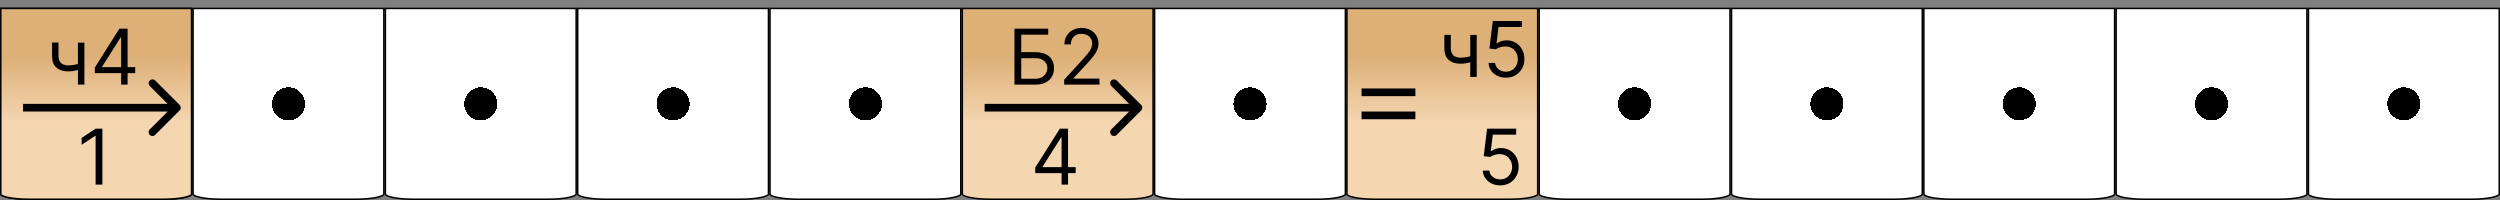 <svg width="325" height="26" viewBox="0 0 325 26" fill="none" xmlns="http://www.w3.org/2000/svg">
<rect x="0" y="0" width="325" height="26" fill="#808080" stroke="none"/>
<path d="M300.1 1.1H324.9V25.25C324.9 25.265 324.893 25.292 324.854 25.33C324.815 25.368 324.752 25.409 324.663 25.451C324.484 25.536 324.218 25.615 323.882 25.682C323.212 25.816 322.281 25.9 321.25 25.9H303.75C302.719 25.9 301.788 25.816 301.118 25.682C300.782 25.615 300.516 25.536 300.337 25.451C300.248 25.409 300.185 25.368 300.146 25.33C300.107 25.292 300.1 25.265 300.1 25.25V1.1Z" fill="url(#paint0_radial_571_846)" stroke="black" stroke-width="0.2"/>
<path d="M275.1 1.1H299.9V25.25C299.9 25.265 299.893 25.292 299.854 25.33C299.815 25.368 299.752 25.409 299.663 25.451C299.484 25.536 299.218 25.615 298.882 25.682C298.212 25.816 297.281 25.9 296.25 25.9H278.75C277.719 25.9 276.788 25.816 276.118 25.682C275.782 25.615 275.516 25.536 275.337 25.451C275.248 25.409 275.185 25.368 275.146 25.33C275.107 25.292 275.1 25.265 275.1 25.25V1.1Z" fill="url(#paint1_radial_571_846)" stroke="black" stroke-width="0.2"/>
<path d="M250.1 1.1H274.9V25.25C274.9 25.265 274.893 25.292 274.854 25.33C274.815 25.368 274.752 25.409 274.663 25.451C274.484 25.536 274.218 25.615 273.882 25.682C273.212 25.816 272.281 25.9 271.25 25.9H253.75C252.719 25.9 251.788 25.816 251.118 25.682C250.782 25.615 250.516 25.536 250.337 25.451C250.248 25.409 250.185 25.368 250.146 25.33C250.107 25.292 250.1 25.265 250.1 25.25V1.1Z" fill="url(#paint2_radial_571_846)" stroke="black" stroke-width="0.2"/>
<path d="M200.1 1.1H224.9V25.25C224.9 25.265 224.893 25.292 224.854 25.33C224.815 25.368 224.752 25.409 224.663 25.451C224.484 25.536 224.218 25.615 223.882 25.682C223.212 25.816 222.281 25.9 221.25 25.9H203.75C202.719 25.9 201.788 25.816 201.118 25.682C200.782 25.615 200.516 25.536 200.337 25.451C200.248 25.409 200.185 25.368 200.146 25.33C200.107 25.292 200.1 25.265 200.1 25.25V1.1Z" fill="url(#paint3_radial_571_846)" stroke="black" stroke-width="0.2"/>
<path d="M225.1 1.1H249.9V25.25C249.9 25.265 249.893 25.292 249.854 25.33C249.815 25.368 249.752 25.409 249.663 25.451C249.484 25.536 249.218 25.615 248.882 25.682C248.212 25.816 247.281 25.9 246.25 25.9H228.75C227.719 25.9 226.788 25.816 226.118 25.682C225.782 25.615 225.516 25.536 225.337 25.451C225.248 25.409 225.185 25.368 225.146 25.33C225.107 25.292 225.1 25.265 225.1 25.25V1.1Z" fill="url(#paint4_radial_571_846)" stroke="black" stroke-width="0.2"/>
<path d="M150.1 1.1H174.9V25.25C174.9 25.265 174.893 25.292 174.854 25.33C174.815 25.368 174.752 25.409 174.663 25.451C174.484 25.536 174.218 25.615 173.882 25.682C173.212 25.816 172.281 25.9 171.25 25.9H153.75C152.719 25.9 151.788 25.816 151.118 25.682C150.782 25.615 150.516 25.536 150.337 25.451C150.248 25.409 150.185 25.368 150.146 25.33C150.107 25.292 150.1 25.265 150.1 25.25V1.1Z" fill="url(#paint5_radial_571_846)" stroke="black" stroke-width="0.2"/>
<path d="M50.1 1.1H74.9V25.25C74.9 25.265 74.893 25.292 74.854 25.33C74.815 25.368 74.752 25.409 74.663 25.451C74.484 25.536 74.218 25.615 73.882 25.682C73.212 25.816 72.281 25.9 71.25 25.9H53.75C52.719 25.9 51.788 25.816 51.118 25.682C50.782 25.615 50.517 25.536 50.337 25.451C50.248 25.409 50.185 25.368 50.146 25.33C50.107 25.292 50.1 25.265 50.1 25.25V1.1Z" fill="url(#paint6_radial_571_846)" stroke="black" stroke-width="0.2"/>
<path d="M100.1 1.1H124.9V25.25C124.9 25.265 124.893 25.292 124.854 25.33C124.815 25.368 124.752 25.409 124.663 25.451C124.484 25.536 124.218 25.615 123.882 25.682C123.212 25.816 122.281 25.9 121.25 25.9H103.75C102.719 25.9 101.788 25.816 101.118 25.682C100.782 25.615 100.516 25.536 100.337 25.451C100.248 25.409 100.185 25.368 100.146 25.33C100.107 25.292 100.1 25.265 100.1 25.25V1.1Z" fill="url(#paint7_radial_571_846)" stroke="black" stroke-width="0.2"/>
<path d="M125.1 1.1H149.9V25.25C149.9 25.265 149.893 25.292 149.854 25.33C149.815 25.368 149.752 25.409 149.663 25.451C149.484 25.536 149.218 25.615 148.882 25.682C148.212 25.816 147.281 25.9 146.25 25.9H128.75C127.719 25.9 126.788 25.816 126.118 25.682C125.782 25.615 125.516 25.536 125.337 25.451C125.248 25.409 125.185 25.368 125.146 25.33C125.107 25.292 125.1 25.265 125.1 25.25V1.1Z" fill="url(#paint8_linear_571_846)" stroke="black" stroke-width="0.2"/>
<path d="M134.582 22.509V21.784L137.778 16.727H138.304V17.849H137.949L135.534 21.671V21.727H139.838V22.509H134.582ZM138.006 24V22.288V21.951V16.727H138.844V24H138.006Z" fill="black"/>
<path d="M131.881 11V3.727H136.27V4.509H132.761V6.781H134.608C135.129 6.781 135.568 6.866 135.925 7.037C136.285 7.207 136.558 7.448 136.742 7.758C136.929 8.068 137.023 8.434 137.023 8.855C137.023 9.277 136.929 9.648 136.742 9.97C136.558 10.292 136.285 10.544 135.925 10.727C135.568 10.909 135.129 11 134.608 11H131.881ZM132.761 10.233H134.608C134.939 10.233 135.22 10.167 135.45 10.034C135.682 9.899 135.857 9.726 135.975 9.516C136.096 9.303 136.156 9.078 136.156 8.841C136.156 8.493 136.022 8.193 135.755 7.942C135.487 7.689 135.105 7.562 134.608 7.562H132.761V10.233ZM138.345 11V10.361L140.745 7.733C141.027 7.425 141.259 7.158 141.441 6.93C141.624 6.701 141.758 6.485 141.846 6.284C141.936 6.08 141.981 5.867 141.981 5.645C141.981 5.389 141.919 5.168 141.796 4.981C141.676 4.794 141.51 4.649 141.299 4.548C141.088 4.446 140.852 4.395 140.589 4.395C140.31 4.395 140.066 4.453 139.857 4.569C139.651 4.683 139.492 4.842 139.378 5.048C139.267 5.254 139.211 5.496 139.211 5.773H138.373C138.373 5.347 138.471 4.973 138.668 4.651C138.864 4.329 139.132 4.078 139.47 3.898C139.811 3.718 140.194 3.628 140.617 3.628C141.044 3.628 141.421 3.718 141.75 3.898C142.079 4.078 142.337 4.32 142.524 4.626C142.711 4.931 142.805 5.271 142.805 5.645C142.805 5.912 142.756 6.174 142.659 6.43C142.565 6.683 142.399 6.966 142.162 7.278C141.928 7.589 141.602 7.967 141.186 8.415L139.552 10.162V10.219H142.933V11H138.345Z" fill="black"/>
<path d="M148.354 14.354C148.549 14.158 148.549 13.842 148.354 13.646L145.172 10.464C144.976 10.269 144.66 10.269 144.464 10.464C144.269 10.66 144.269 10.976 144.464 11.172L147.293 14L144.464 16.828C144.269 17.024 144.269 17.34 144.464 17.535C144.66 17.731 144.976 17.731 145.172 17.535L148.354 14.354ZM128 14.5H148V13.5H128V14.5Z" fill="black"/>
<path d="M75.1 1.1H99.9V25.25C99.9 25.265 99.893 25.292 99.854 25.33C99.815 25.368 99.752 25.409 99.663 25.451C99.484 25.536 99.218 25.615 98.882 25.682C98.212 25.816 97.281 25.9 96.25 25.9H78.75C77.719 25.9 76.788 25.816 76.118 25.682C75.782 25.615 75.516 25.536 75.337 25.451C75.248 25.409 75.185 25.368 75.146 25.33C75.107 25.292 75.1 25.265 75.1 25.25V1.1Z" fill="url(#paint9_radial_571_846)" stroke="black" stroke-width="0.2"/>
<path d="M25.1 1.1H49.9V25.25C49.9 25.265 49.893 25.292 49.854 25.33C49.815 25.368 49.752 25.409 49.663 25.451C49.483 25.536 49.218 25.615 48.882 25.682C48.212 25.816 47.281 25.9 46.25 25.9H28.75C27.719 25.9 26.788 25.816 26.118 25.682C25.782 25.615 25.517 25.536 25.337 25.451C25.248 25.409 25.185 25.368 25.146 25.33C25.107 25.292 25.1 25.265 25.1 25.25V1.1Z" fill="url(#paint10_radial_571_846)" stroke="black" stroke-width="0.2"/>
<path d="M0.1 1.1H24.9V25.25C24.9 25.265 24.893 25.292 24.854 25.33C24.815 25.368 24.752 25.409 24.663 25.451C24.483 25.536 24.218 25.615 23.882 25.682C23.212 25.816 22.281 25.9 21.25 25.9H3.75C2.719 25.9 1.788 25.816 1.118 25.682C0.782 25.615 0.516 25.536 0.337 25.451C0.248 25.409 0.185 25.368 0.146 25.33C0.107 25.292 0.1 25.265 0.1 25.25V1.1Z" fill="url(#paint11_linear_571_846)" stroke="black" stroke-width="0.2"/>
<path d="M0.1 1.1H24.9V25.25C24.9 25.265 24.893 25.292 24.854 25.33C24.815 25.368 24.752 25.409 24.663 25.451C24.483 25.536 24.218 25.615 23.882 25.682C23.212 25.816 22.281 25.9 21.25 25.9H3.75C2.719 25.9 1.788 25.816 1.118 25.682C0.782 25.615 0.516 25.536 0.337 25.451C0.248 25.409 0.185 25.368 0.146 25.33C0.107 25.292 0.1 25.265 0.1 25.25V1.1Z" fill="url(#paint12_linear_571_846)" stroke="black" stroke-width="0.2"/>
<path d="M13.31 16.727V24H12.429V17.651H12.386L10.611 18.829V17.935L12.429 16.727H13.31Z" fill="black"/>
<path d="M10.972 5.545V11H10.133V5.545H10.972ZM10.645 8.145V8.926C10.456 8.997 10.267 9.06 10.08 9.114C9.893 9.166 9.697 9.208 9.491 9.239C9.285 9.267 9.059 9.281 8.812 9.281C8.195 9.281 7.699 9.114 7.325 8.781C6.953 8.447 6.767 7.946 6.767 7.278V5.531H7.605V7.278C7.605 7.558 7.658 7.787 7.765 7.967C7.871 8.147 8.016 8.281 8.198 8.369C8.38 8.456 8.585 8.5 8.812 8.5C9.168 8.5 9.488 8.468 9.775 8.404C10.064 8.338 10.354 8.251 10.645 8.145ZM12.325 9.509V8.784L15.521 3.727H16.046V4.849H15.691L13.276 8.67V8.727H17.58V9.509H12.325ZM15.748 11V9.288V8.951V3.727H16.586V11H15.748Z" fill="black"/>
<path d="M23.354 14.354C23.549 14.158 23.549 13.842 23.354 13.646L20.172 10.464C19.976 10.269 19.66 10.269 19.465 10.464C19.269 10.66 19.269 10.976 19.465 11.172L22.293 14L19.465 16.828C19.269 17.024 19.269 17.34 19.465 17.535C19.66 17.731 19.976 17.731 20.172 17.535L23.354 14.354ZM3 14.5H23V13.5H3V14.5Z" fill="black"/>
<path d="M175.1 1.1H199.9V25.25C199.9 25.265 199.893 25.292 199.854 25.33C199.815 25.368 199.752 25.409 199.663 25.451C199.484 25.536 199.218 25.615 198.882 25.682C198.212 25.816 197.281 25.9 196.25 25.9H178.75C177.719 25.9 176.788 25.816 176.118 25.682C175.782 25.615 175.516 25.536 175.337 25.451C175.248 25.409 175.185 25.368 175.146 25.33C175.107 25.292 175.1 25.265 175.1 25.25V1.1Z" fill="url(#paint13_linear_571_846)" stroke="black" stroke-width="0.2"/>
<path d="M195.026 24.099C194.609 24.099 194.234 24.017 193.9 23.851C193.566 23.685 193.299 23.458 193.097 23.169C192.896 22.88 192.786 22.551 192.767 22.182H193.619C193.652 22.511 193.802 22.783 194.067 22.999C194.334 23.212 194.654 23.318 195.026 23.318C195.324 23.318 195.589 23.248 195.821 23.109C196.055 22.969 196.239 22.777 196.371 22.533C196.506 22.287 196.574 22.009 196.574 21.699C196.574 21.382 196.504 21.099 196.364 20.85C196.227 20.599 196.038 20.401 195.796 20.257C195.555 20.113 195.279 20.039 194.969 20.037C194.746 20.035 194.518 20.069 194.283 20.14C194.049 20.209 193.856 20.297 193.705 20.406L192.881 20.307L193.321 16.727H197.099V17.509H194.06L193.804 19.653H193.847C193.996 19.535 194.183 19.437 194.408 19.359C194.633 19.28 194.867 19.241 195.111 19.241C195.556 19.241 195.952 19.348 196.3 19.561C196.651 19.772 196.925 20.061 197.124 20.428C197.326 20.794 197.426 21.213 197.426 21.685C197.426 22.149 197.322 22.563 197.114 22.928C196.908 23.29 196.624 23.576 196.261 23.787C195.899 23.995 195.487 24.099 195.026 24.099Z" fill="black"/>
<path d="M177 12H184" stroke="black"/>
<path d="M177 15H184" stroke="black"/>
<path d="M191.972 4.545V10H191.134V4.545H191.972ZM191.645 7.145V7.926C191.455 7.997 191.267 8.06 191.08 8.114C190.893 8.166 190.697 8.208 190.491 8.239C190.285 8.267 190.059 8.281 189.812 8.281C189.195 8.281 188.699 8.114 188.325 7.781C187.953 7.447 187.767 6.946 187.767 6.278V4.531H188.605V6.278C188.605 6.558 188.658 6.787 188.765 6.967C188.871 7.147 189.016 7.281 189.198 7.369C189.38 7.456 189.585 7.5 189.812 7.5C190.168 7.5 190.488 7.468 190.775 7.404C191.064 7.338 191.354 7.251 191.645 7.145ZM195.768 10.099C195.351 10.099 194.976 10.017 194.642 9.851C194.308 9.685 194.041 9.458 193.839 9.169C193.638 8.88 193.528 8.551 193.509 8.182H194.362C194.395 8.511 194.544 8.783 194.809 8.999C195.076 9.212 195.396 9.318 195.768 9.318C196.066 9.318 196.331 9.248 196.563 9.109C196.798 8.969 196.981 8.777 197.114 8.533C197.249 8.287 197.316 8.009 197.316 7.699C197.316 7.382 197.246 7.099 197.107 6.85C196.969 6.599 196.78 6.402 196.538 6.257C196.297 6.113 196.021 6.039 195.711 6.037C195.488 6.035 195.26 6.069 195.026 6.14C194.791 6.209 194.598 6.297 194.447 6.406L193.623 6.307L194.063 2.727H197.842V3.509H194.802L194.546 5.653H194.589C194.738 5.535 194.925 5.437 195.15 5.359C195.375 5.281 195.609 5.241 195.853 5.241C196.298 5.241 196.695 5.348 197.043 5.561C197.393 5.772 197.668 6.061 197.866 6.428C198.068 6.795 198.168 7.214 198.168 7.685C198.168 8.149 198.064 8.563 197.856 8.928C197.65 9.29 197.366 9.576 197.004 9.787C196.641 9.995 196.229 10.099 195.768 10.099Z" fill="black"/>
<defs>
<radialGradient id="paint0_radial_571_846" cx="0" cy="0" r="1" gradientUnits="userSpaceOnUse" gradientTransform="translate(312.5 13.5) rotate(90) scale(12.5)">
<stop offset="0.172"/>
<stop offset="0.172" stop-color="white"/>
</radialGradient>
<radialGradient id="paint1_radial_571_846" cx="0" cy="0" r="1" gradientUnits="userSpaceOnUse" gradientTransform="translate(287.5 13.5) rotate(90) scale(12.5)">
<stop offset="0.172"/>
<stop offset="0.172" stop-color="white"/>
</radialGradient>
<radialGradient id="paint2_radial_571_846" cx="0" cy="0" r="1" gradientUnits="userSpaceOnUse" gradientTransform="translate(262.5 13.5) rotate(90) scale(12.5)">
<stop offset="0.172"/>
<stop offset="0.172" stop-color="white"/>
</radialGradient>
<radialGradient id="paint3_radial_571_846" cx="0" cy="0" r="1" gradientUnits="userSpaceOnUse" gradientTransform="translate(212.5 13.5) rotate(90) scale(12.5)">
<stop offset="0.172"/>
<stop offset="0.172" stop-color="white"/>
</radialGradient>
<radialGradient id="paint4_radial_571_846" cx="0" cy="0" r="1" gradientUnits="userSpaceOnUse" gradientTransform="translate(237.5 13.5) rotate(90) scale(12.5)">
<stop offset="0.172"/>
<stop offset="0.172" stop-color="white"/>
</radialGradient>
<radialGradient id="paint5_radial_571_846" cx="0" cy="0" r="1" gradientUnits="userSpaceOnUse" gradientTransform="translate(162.5 13.5) rotate(90) scale(12.5)">
<stop offset="0.172"/>
<stop offset="0.172" stop-color="white"/>
</radialGradient>
<radialGradient id="paint6_radial_571_846" cx="0" cy="0" r="1" gradientUnits="userSpaceOnUse" gradientTransform="translate(62.5 13.5) rotate(90) scale(12.5)">
<stop offset="0.172"/>
<stop offset="0.172" stop-color="white"/>
</radialGradient>
<radialGradient id="paint7_radial_571_846" cx="0" cy="0" r="1" gradientUnits="userSpaceOnUse" gradientTransform="translate(112.5 13.5) rotate(90) scale(12.5)">
<stop offset="0.172"/>
<stop offset="0.172" stop-color="white"/>
</radialGradient>
<linearGradient id="paint8_linear_571_846" x1="137.5" y1="1" x2="137.5" y2="26" gradientUnits="userSpaceOnUse">
<stop offset="0.255" stop-color="#DDB078"/>
<stop offset="0.599" stop-color="#F4D6B1"/>
</linearGradient>
<radialGradient id="paint9_radial_571_846" cx="0" cy="0" r="1" gradientUnits="userSpaceOnUse" gradientTransform="translate(87.5 13.5) rotate(90) scale(12.5)">
<stop offset="0.172"/>
<stop offset="0.172" stop-color="white"/>
</radialGradient>
<radialGradient id="paint10_radial_571_846" cx="0" cy="0" r="1" gradientUnits="userSpaceOnUse" gradientTransform="translate(37.5 13.5) rotate(90) scale(12.5)">
<stop offset="0.172"/>
<stop offset="0.172" stop-color="white"/>
</radialGradient>
<linearGradient id="paint11_linear_571_846" x1="12.5" y1="1" x2="12.5" y2="26" gradientUnits="userSpaceOnUse">
<stop offset="0.255" stop-color="#DDB078"/>
<stop offset="0.599" stop-color="#F4D6B1"/>
</linearGradient>
<linearGradient id="paint12_linear_571_846" x1="12.5" y1="1" x2="12.5" y2="26" gradientUnits="userSpaceOnUse">
<stop offset="0.255" stop-color="#DDB078"/>
<stop offset="0.599" stop-color="#F4D6B1"/>
</linearGradient>
<linearGradient id="paint13_linear_571_846" x1="187.5" y1="1" x2="187.5" y2="26" gradientUnits="userSpaceOnUse">
<stop offset="0.255" stop-color="#DDB078"/>
<stop offset="0.599" stop-color="#F4D6B1"/>
</linearGradient>
</defs>
</svg>
